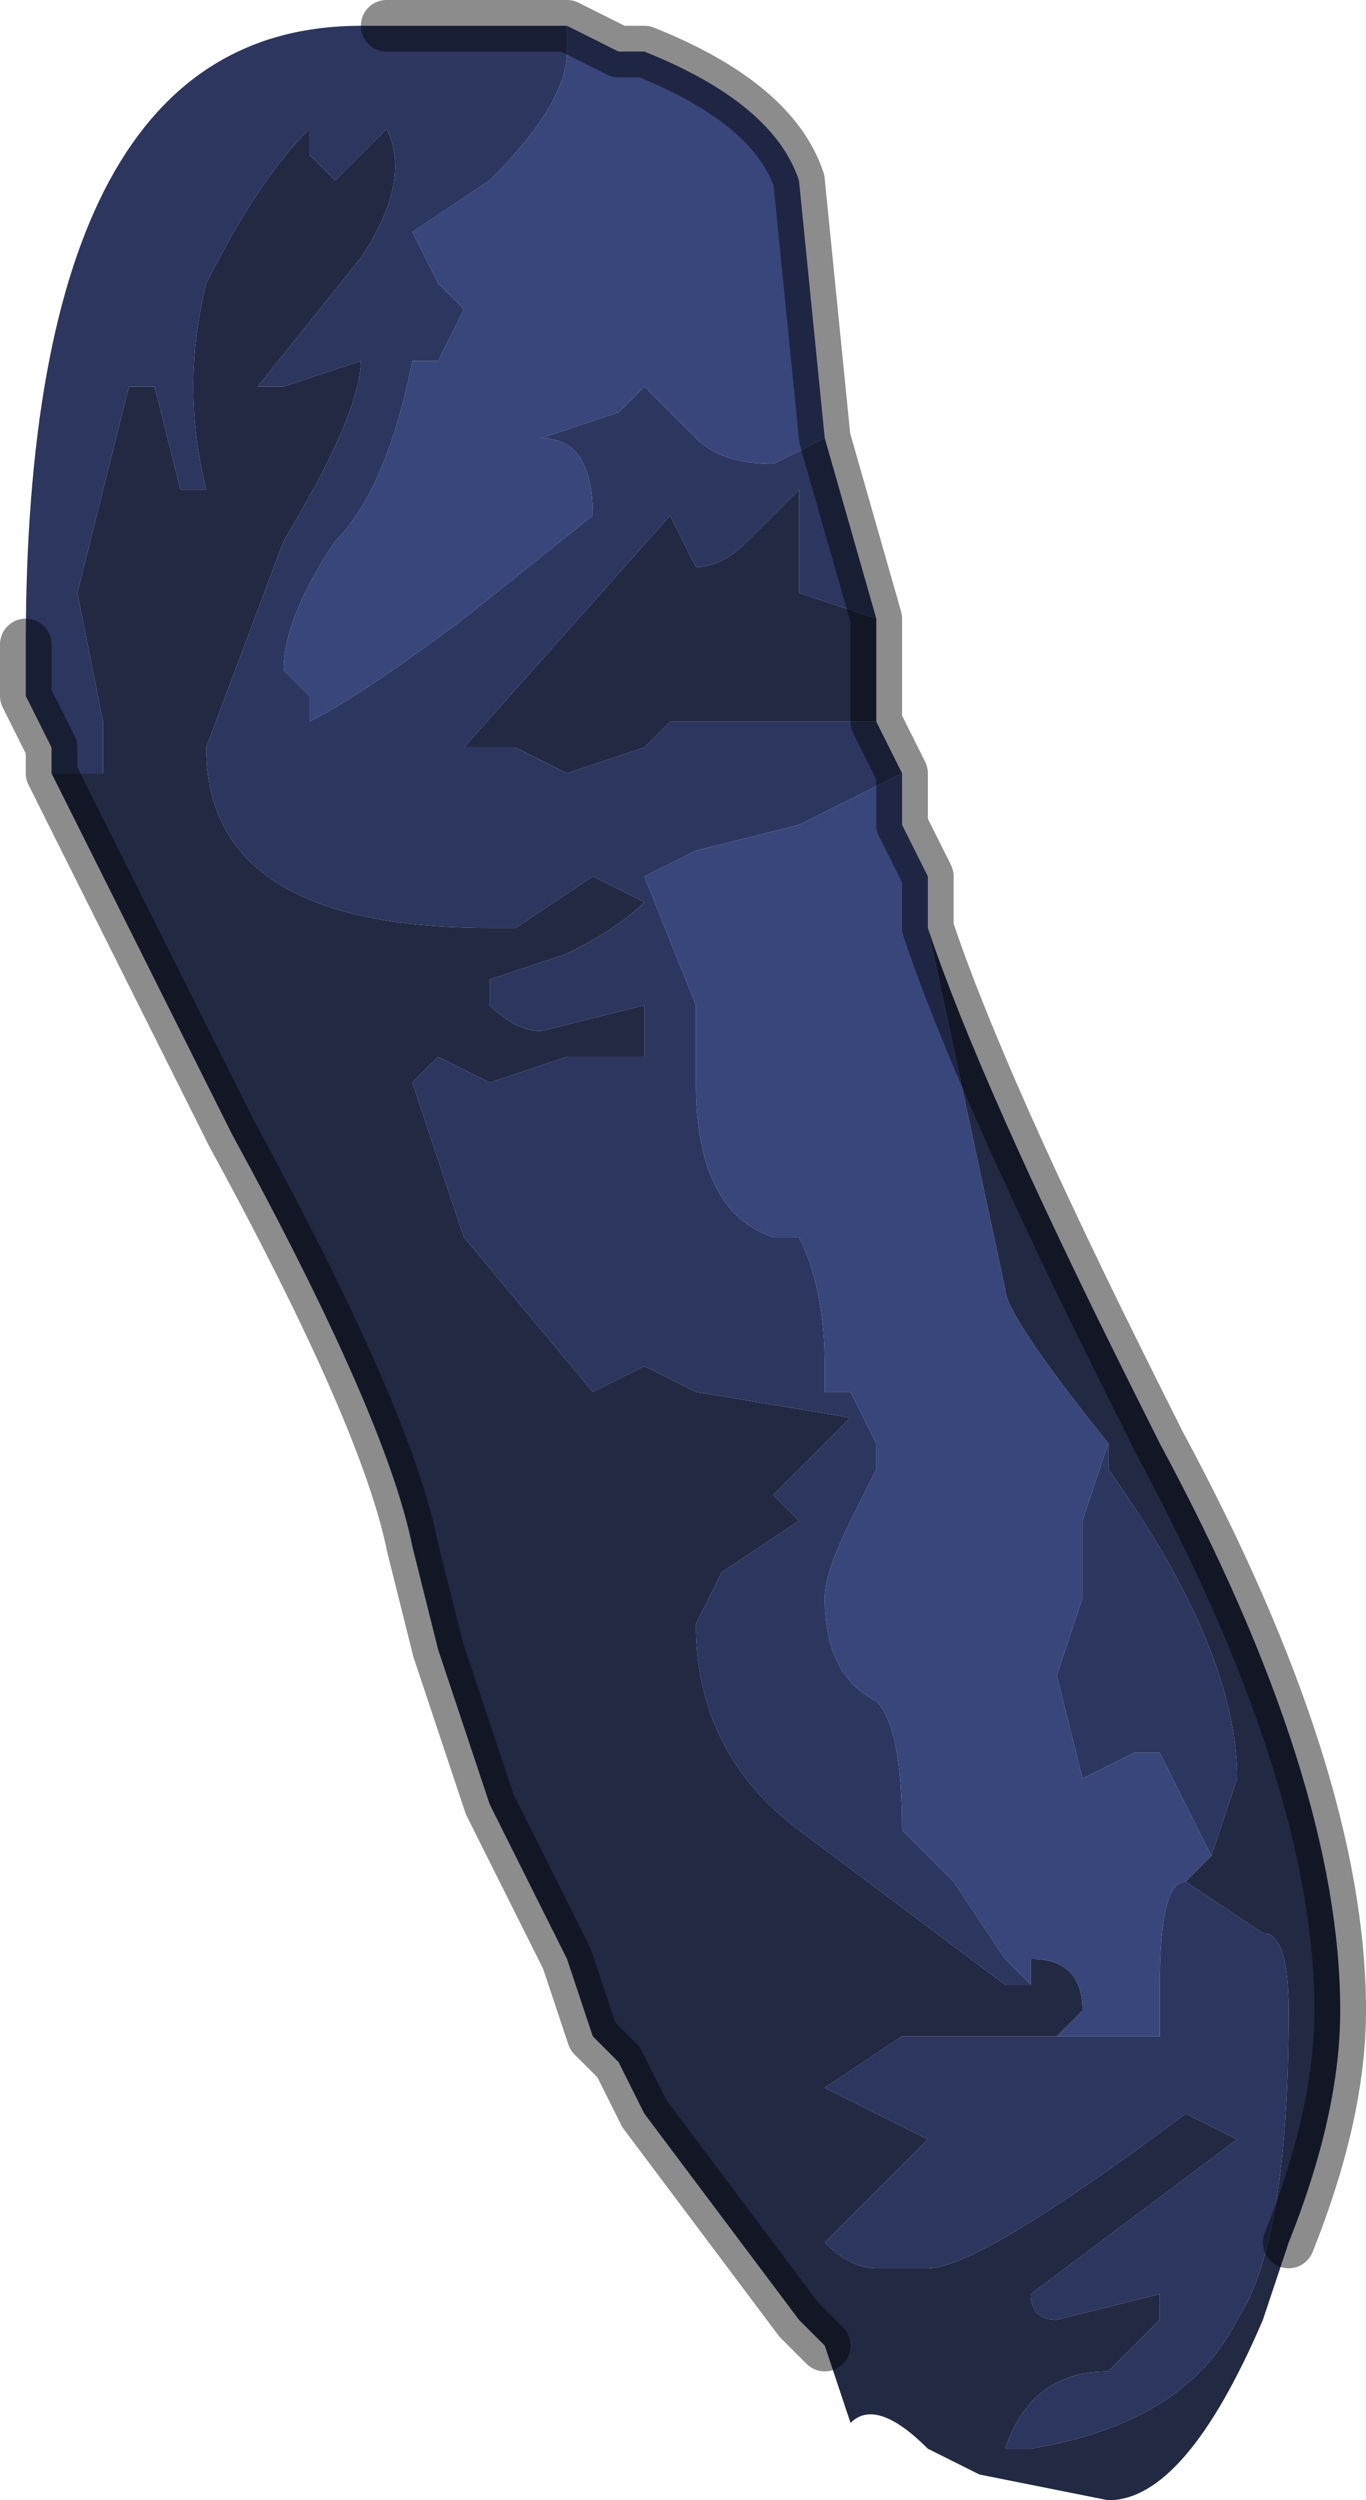 <?xml version="1.0" encoding="UTF-8" standalone="no"?>
<svg xmlns:xlink="http://www.w3.org/1999/xlink" height="4.85px" width="2.65px" xmlns="http://www.w3.org/2000/svg">
  <g transform="matrix(1.0, 0.0, 0.0, 1.0, 1.2, 2.15)">
    <path d="M0.4 -1.3 L0.3 -1.25 Q0.2 -1.25 0.15 -1.3 L0.05 -1.4 0.0 -1.35 -0.15 -1.3 Q-0.05 -1.3 -0.05 -1.15 L-0.3 -0.95 Q-0.5 -0.8 -0.6 -0.75 L-0.6 -0.8 -0.65 -0.85 Q-0.65 -0.95 -0.55 -1.1 -0.45 -1.2 -0.4 -1.45 L-0.35 -1.45 -0.3 -1.55 -0.35 -1.6 -0.4 -1.7 -0.25 -1.8 Q-0.1 -1.95 -0.1 -2.05 L-0.1 -2.1 0.0 -2.05 0.05 -2.05 Q0.3 -1.95 0.35 -1.8 L0.4 -1.3 M0.8 1.7 L0.75 1.65 0.65 1.5 0.55 1.4 Q0.55 1.2 0.5 1.15 0.4 1.1 0.4 0.95 0.4 0.9 0.45 0.8 L0.5 0.7 0.5 0.65 0.45 0.55 0.4 0.55 0.4 0.5 Q0.4 0.35 0.35 0.25 L0.3 0.25 Q0.15 0.2 0.15 -0.05 L0.15 -0.2 0.05 -0.45 0.15 -0.5 0.35 -0.55 0.55 -0.65 0.55 -0.55 0.6 -0.45 0.6 -0.35 0.75 0.35 Q0.75 0.4 0.95 0.65 L0.9 0.8 0.9 0.95 0.85 1.1 0.9 1.3 1.0 1.25 1.05 1.25 1.15 1.45 1.1 1.5 Q1.05 1.5 1.05 1.7 L1.05 1.8 0.95 1.8 0.85 1.8 0.9 1.75 Q0.9 1.65 0.8 1.65 L0.8 1.7" fill="#39467b" fill-rule="evenodd" stroke="none"/>
    <path d="M-0.1 -2.1 L-0.1 -2.05 Q-0.1 -1.95 -0.25 -1.8 L-0.4 -1.7 -0.35 -1.6 -0.3 -1.55 -0.35 -1.45 -0.4 -1.45 Q-0.45 -1.2 -0.55 -1.1 -0.65 -0.95 -0.65 -0.85 L-0.6 -0.8 -0.6 -0.75 Q-0.5 -0.8 -0.3 -0.95 L-0.05 -1.15 Q-0.05 -1.3 -0.15 -1.3 L0.0 -1.35 0.05 -1.4 0.15 -1.3 Q0.2 -1.25 0.3 -1.25 L0.4 -1.3 0.5 -0.95 0.35 -1.0 0.35 -1.2 0.25 -1.1 Q0.2 -1.05 0.15 -1.05 L0.1 -1.15 -0.3 -0.7 -0.2 -0.7 -0.1 -0.65 0.05 -0.7 0.1 -0.75 0.15 -0.75 0.5 -0.75 0.55 -0.65 0.35 -0.55 0.15 -0.5 0.05 -0.45 0.15 -0.2 0.15 -0.05 Q0.15 0.2 0.3 0.25 L0.35 0.25 Q0.4 0.35 0.4 0.5 L0.4 0.55 0.45 0.55 0.5 0.65 0.5 0.7 0.45 0.8 Q0.4 0.9 0.4 0.95 0.4 1.1 0.5 1.15 0.55 1.2 0.55 1.4 L0.65 1.5 0.75 1.65 0.8 1.7 0.75 1.7 0.35 1.4 Q0.15 1.25 0.15 1.0 L0.2 0.9 0.35 0.8 0.3 0.75 0.4 0.65 0.45 0.6 0.15 0.55 0.05 0.5 -0.05 0.55 -0.3 0.25 -0.4 -0.05 -0.35 -0.1 -0.25 -0.05 -0.25 -0.05 -0.1 -0.1 0.0 -0.1 0.05 -0.1 0.05 -0.2 -0.15 -0.15 Q-0.2 -0.15 -0.25 -0.2 L-0.25 -0.25 -0.1 -0.3 Q0.0 -0.35 0.05 -0.4 L-0.05 -0.45 -0.2 -0.35 -0.25 -0.35 Q-0.8 -0.35 -0.8 -0.7 L-0.8 -0.7 -0.65 -1.1 Q-0.5 -1.35 -0.5 -1.45 L-0.65 -1.4 -0.7 -1.4 -0.5 -1.65 Q-0.4 -1.8 -0.45 -1.9 L-0.45 -1.9 -0.55 -1.8 Q-0.55 -1.8 -0.6 -1.85 L-0.6 -1.9 Q-0.7 -1.8 -0.8 -1.6 -0.85 -1.4 -0.8 -1.2 L-0.85 -1.2 -0.9 -1.4 -0.95 -1.4 -1.0 -1.2 -1.05 -1.0 -1.0 -0.75 -1.0 -0.65 -1.1 -0.65 -1.1 -0.65 -1.1 -0.7 -1.15 -0.8 -1.15 -0.9 Q-1.15 -2.1 -0.5 -2.1 L-0.45 -2.1 -0.1 -2.1 M1.15 1.45 L1.05 1.25 1.0 1.25 0.9 1.3 0.85 1.1 0.9 0.95 0.9 0.8 0.95 0.65 0.95 0.7 Q1.2 1.05 1.2 1.3 L1.15 1.45 M1.1 1.5 L1.25 1.6 Q1.3 1.6 1.3 1.75 1.3 2.2 1.2 2.35 1.1 2.55 0.8 2.6 L0.75 2.6 Q0.8 2.45 0.95 2.45 L1.05 2.35 1.05 2.3 0.85 2.35 Q0.8 2.35 0.8 2.3 L1.2 2.0 1.1 1.95 Q0.7 2.25 0.6 2.25 L0.5 2.25 Q0.45 2.25 0.4 2.2 L0.6 2.0 0.4 1.9 0.55 1.8 0.7 1.8 0.85 1.8 0.95 1.8 1.05 1.8 1.05 1.7 Q1.05 1.5 1.1 1.5" fill="#2c365f" fill-rule="evenodd" stroke="none"/>
    <path d="M-1.1 -0.65 L-1.0 -0.65 -1.0 -0.75 -1.05 -1.0 -1.0 -1.2 -0.95 -1.4 -0.9 -1.4 -0.85 -1.2 -0.8 -1.2 Q-0.85 -1.4 -0.8 -1.6 -0.7 -1.8 -0.6 -1.9 L-0.6 -1.85 Q-0.55 -1.8 -0.55 -1.8 L-0.45 -1.9 -0.45 -1.9 Q-0.4 -1.8 -0.5 -1.65 L-0.7 -1.4 -0.65 -1.4 -0.5 -1.45 Q-0.5 -1.35 -0.65 -1.1 L-0.8 -0.7 -0.8 -0.7 Q-0.8 -0.35 -0.25 -0.35 L-0.2 -0.35 -0.05 -0.45 0.05 -0.4 Q0.0 -0.35 -0.1 -0.3 L-0.25 -0.25 -0.25 -0.2 Q-0.2 -0.15 -0.15 -0.15 L0.05 -0.2 0.05 -0.1 0.0 -0.1 -0.1 -0.1 -0.25 -0.05 -0.25 -0.05 -0.35 -0.1 -0.4 -0.05 -0.3 0.25 -0.05 0.55 0.05 0.5 0.15 0.55 0.45 0.6 0.4 0.65 0.3 0.75 0.35 0.8 0.2 0.9 0.15 1.0 Q0.15 1.25 0.35 1.4 L0.75 1.7 0.8 1.7 0.8 1.65 Q0.9 1.65 0.9 1.75 L0.85 1.8 0.7 1.8 0.55 1.8 0.4 1.9 0.6 2.0 0.4 2.2 Q0.45 2.25 0.5 2.25 L0.6 2.25 Q0.7 2.25 1.1 1.95 L1.2 2.0 0.8 2.3 Q0.8 2.35 0.85 2.35 L1.05 2.3 1.05 2.35 0.95 2.45 Q0.8 2.45 0.75 2.6 L0.8 2.6 Q1.1 2.55 1.2 2.35 1.3 2.2 1.3 1.75 1.3 1.6 1.25 1.6 L1.1 1.5 1.15 1.45 1.2 1.3 Q1.2 1.05 0.95 0.7 L0.95 0.65 Q0.75 0.4 0.75 0.35 L0.6 -0.35 Q0.7 -0.05 1.0 0.55 L1.05 0.65 Q1.4 1.3 1.4 1.75 1.4 1.95 1.3 2.2 L1.25 2.35 Q1.1 2.7 0.95 2.7 L0.7 2.65 0.6 2.6 Q0.5 2.5 0.45 2.55 L0.4 2.4 0.35 2.35 0.05 1.95 0.0 1.85 -0.05 1.8 -0.1 1.65 -0.25 1.35 -0.35 1.05 -0.4 0.85 Q-0.45 0.6 -0.75 0.05 L-1.1 -0.65 M0.5 -0.75 L0.15 -0.75 0.1 -0.75 0.05 -0.7 -0.1 -0.65 -0.2 -0.7 -0.3 -0.7 0.1 -1.15 0.15 -1.05 Q0.2 -1.05 0.25 -1.1 L0.35 -1.2 0.35 -1.0 0.5 -0.95 0.5 -0.75" fill="#222943" fill-rule="evenodd" stroke="none"/>
    <path d="M-0.1 -2.1 L-0.45 -2.1 M-1.15 -0.9 L-1.15 -0.8 -1.1 -0.7 -1.1 -0.65 -1.1 -0.65 -0.75 0.05 Q-0.45 0.6 -0.4 0.85 L-0.35 1.05 -0.25 1.35 -0.1 1.65 -0.05 1.8 0.0 1.85 0.05 1.95 0.35 2.35 0.4 2.4 M0.55 -0.65 L0.5 -0.75 0.5 -0.95 0.4 -1.3 0.35 -1.8 Q0.3 -1.95 0.05 -2.05 L0.0 -2.05 -0.1 -2.1 M0.6 -0.35 L0.6 -0.45 0.55 -0.55 0.55 -0.65 M0.6 -0.35 Q0.7 -0.05 1.0 0.55 L1.05 0.65 Q1.4 1.3 1.4 1.75 1.4 1.95 1.3 2.2" fill="none" stroke="#000000" stroke-linecap="round" stroke-linejoin="round" stroke-opacity="0.451" stroke-width="0.1"/>
  </g>
</svg>
